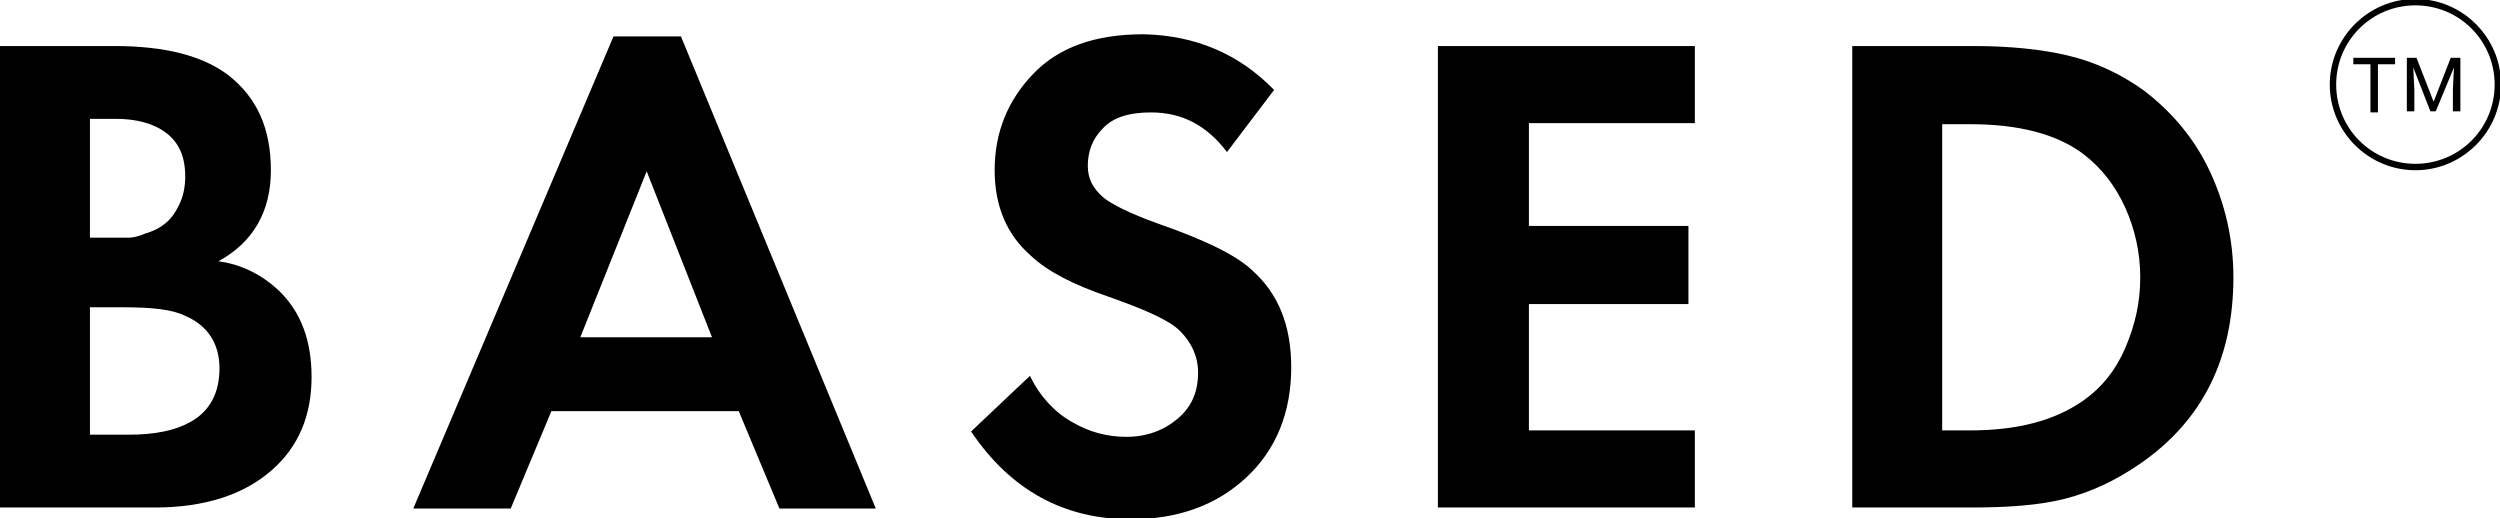 <?xml version="1.0" encoding="utf-8"?>
<!-- Generator: Adobe Illustrator 24.1.2, SVG Export Plug-In . SVG Version: 6.00 Build 0)  -->
<svg version="1.1" id="Слой_1" xmlns="http://www.w3.org/2000/svg" xmlns:xlink="http://www.w3.org/1999/xlink" x="0px" y="0px"
	 viewBox="0 0 233.5 48.4" style="enable-background:new 0 0 233.5 48.4;" xml:space="preserve">
<g>
	<g>
		<path d="M0,4.3h10.7c4.7,0,8.2,0.9,10.6,2.7c2.7,2.1,4,5,4,8.9c0,3.8-1.6,6.7-4.9,8.5c2.2,0.3,4.1,1.3,5.6,2.7
			c2.1,2,3.1,4.7,3.1,8.1c0,3.6-1.2,6.5-3.7,8.7c-2.6,2.3-6.3,3.5-10.9,3.5H0V4.3z M8.4,11.1v11.1h2.4c0.4,0,0.8,0,1.2,0
			c0.4,0,0.9-0.1,1.6-0.4c0.7-0.2,1.3-0.5,1.8-0.9c0.5-0.4,0.9-0.9,1.3-1.7c0.4-0.8,0.6-1.7,0.6-2.7c0-1.9-0.6-3.2-1.8-4.1
			s-2.8-1.3-4.7-1.3H8.4z M8.4,28.7v11.9H12c2.5,0,4.4-0.4,5.8-1.2c1.8-1,2.7-2.7,2.7-5c0-2.3-1.1-4-3.2-4.9
			c-1.2-0.6-3.1-0.8-5.8-0.8H8.4z"/>
		<path d="M72.8,47.5l-3.8-9.1H51.5l-3.8,9.1h-9.1L57.3,3.4h6.3l18.2,44.1H72.8z M54.2,31.5h12.3L60.4,16L54.2,31.5z"/>
		<path d="M119,8.4l-4.4,5.8c-1.9-2.5-4.2-3.7-7.1-3.7c-2.1,0-3.6,0.5-4.5,1.5c-1,1-1.4,2.2-1.4,3.5c0,1.2,0.5,2.1,1.4,2.9
			c0.7,0.6,2.4,1.5,5.2,2.5c4.3,1.5,7.2,2.9,8.7,4.3c2.5,2.2,3.7,5.2,3.7,9.1c0,4.2-1.4,7.7-4.2,10.3c-2.8,2.6-6.4,3.9-10.8,3.9
			c-6.2,0-11.2-2.7-14.9-8.2l5.5-5.2c0.9,1.9,2.3,3.4,3.9,4.3c1.7,1,3.4,1.4,5.1,1.4c1.9,0,3.5-0.6,4.8-1.7c1.3-1.1,1.9-2.5,1.9-4.3
			c0-1.5-0.6-2.8-1.7-3.9c-1-1-3.3-2-6.7-3.2c-3.2-1.1-5.6-2.3-7.2-3.8c-2.3-2-3.4-4.7-3.4-8c0-3.5,1.2-6.5,3.6-9
			c2.4-2.5,5.8-3.7,10.3-3.7C111.6,3.3,115.7,5,119,8.4z"/>
		<path d="M158.3,4.3v7.2h-15.5v9.6h14.9v7.3h-14.9v11.8h15.5v7.2h-24V4.3H158.3z"/>
		<path d="M173,4.3h11.3c3.4,0,6.4,0.3,8.9,0.9c2.5,0.6,4.9,1.7,7.1,3.3c2.6,2,4.7,4.5,6.1,7.5c1.4,3,2.2,6.3,2.2,9.9
			c0,7.6-2.9,13.4-8.7,17.4c-2.3,1.6-4.7,2.7-7.1,3.3s-5.3,0.8-8.7,0.8H173V4.3z M181.4,11.5v28.7h2.6c4.4,0,7.9-0.9,10.6-2.8
			c1.7-1.2,3-2.8,3.9-4.9s1.4-4.2,1.4-6.6c0-2.3-0.5-4.5-1.4-6.5c-0.9-2-2.2-3.7-3.9-5c-2.5-1.9-6.1-2.8-10.6-2.8H181.4z"/>
	</g>
	<g>
		<g>
			<path d="M223.7,6h-1.6v4.5h-0.7V6h-1.6V5.4h3.9V6z"/>
		</g>
		<g>
			<path d="M225.7,5.4l1.6,4.1l1.6-4.1h0.9v5h-0.7v-2l0.1-2.1l-1.7,4.1h-0.5l-1.6-4.1l0.1,2.1v2h-0.7v-5H225.7z"/>
		</g>
	</g>
	<g>
		<path d="M225.6,15.9c-4.4,0-8-3.6-8-8s3.6-8,8-8c4.4,0,8,3.6,8,8S230,15.9,225.6,15.9z M225.6,0.5c-4.1,0-7.4,3.3-7.4,7.4
			s3.3,7.4,7.4,7.4c4.1,0,7.4-3.3,7.4-7.4S229.7,0.5,225.6,0.5z"/>
	</g>
</g>
</svg>
